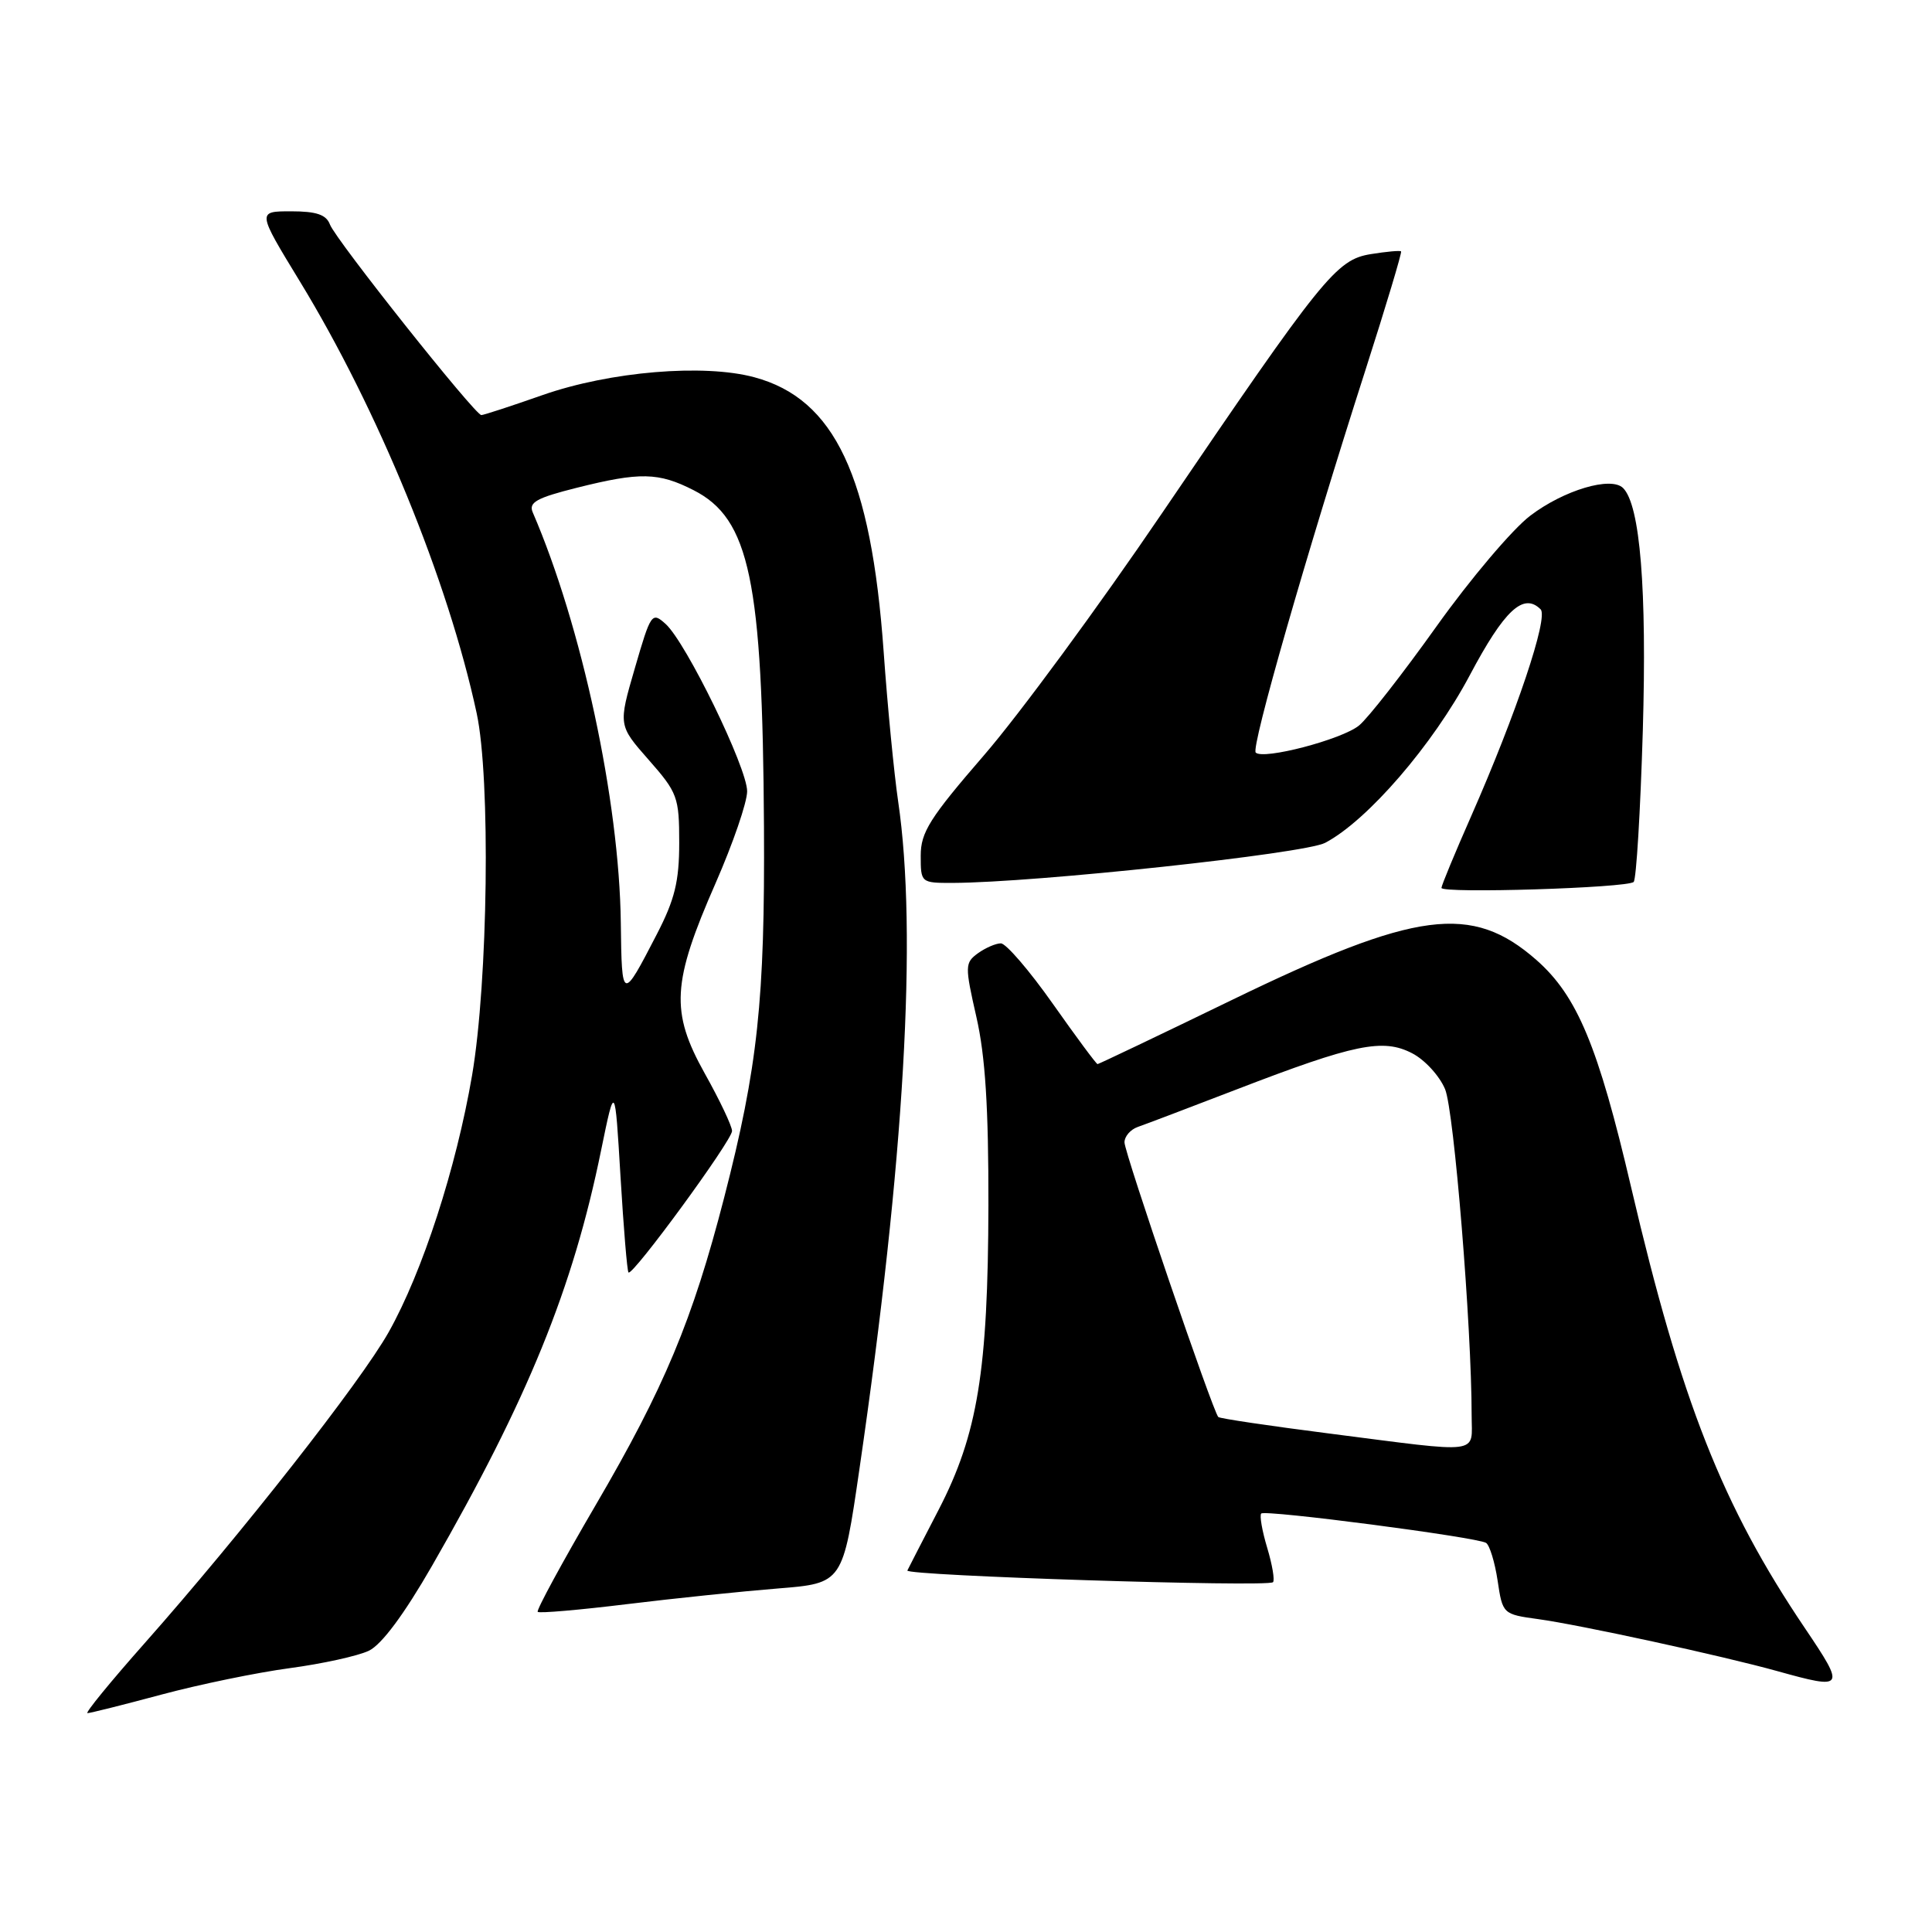 <?xml version="1.0" encoding="UTF-8" standalone="no"?>
<!DOCTYPE svg PUBLIC "-//W3C//DTD SVG 1.1//EN" "http://www.w3.org/Graphics/SVG/1.1/DTD/svg11.dtd" >
<svg xmlns="http://www.w3.org/2000/svg" xmlns:xlink="http://www.w3.org/1999/xlink" version="1.1" viewBox="0 0 256 256">
 <g >
 <path fill="currentColor"
d=" M 21.36 224.55 C 26.39 223.20 34.05 221.62 38.38 221.04 C 42.72 220.46 47.44 219.42 48.88 218.73 C 50.57 217.92 53.54 213.92 57.24 207.49 C 69.95 185.38 75.91 170.75 79.65 152.42 C 81.48 143.50 81.48 143.50 82.22 155.90 C 82.63 162.72 83.10 168.44 83.28 168.61 C 83.81 169.14 97.00 151.12 97.00 149.86 C 97.00 149.22 95.37 145.78 93.38 142.23 C 88.81 134.04 89.03 130.22 94.83 117.00 C 97.12 111.77 99.00 106.31 99.00 104.85 C 99.00 101.73 90.92 85.14 88.20 82.68 C 86.38 81.04 86.24 81.24 84.12 88.54 C 81.92 96.10 81.92 96.10 85.96 100.69 C 89.78 105.03 90.00 105.63 90.00 111.67 C 90.00 116.79 89.41 119.19 87.04 123.78 C 82.43 132.70 82.39 132.69 82.26 122.25 C 82.06 106.10 77.07 82.89 70.59 67.89 C 70.02 66.57 71.10 65.97 76.40 64.64 C 84.80 62.53 87.25 62.58 91.90 64.95 C 99.34 68.74 101.04 76.87 101.23 109.50 C 101.36 132.56 100.42 141.37 95.95 158.71 C 91.77 174.92 88.02 183.89 78.93 199.43 C 74.50 207.01 71.04 213.38 71.25 213.58 C 71.45 213.79 76.77 213.33 83.06 212.56 C 89.35 211.79 98.36 210.86 103.09 210.48 C 111.68 209.79 111.68 209.79 113.88 194.65 C 119.84 153.79 121.58 123.62 119.01 106.19 C 118.47 102.51 117.60 93.59 117.09 86.37 C 115.43 63.10 110.61 52.86 99.96 49.99 C 93.26 48.18 80.84 49.22 71.92 52.34 C 67.76 53.80 64.09 55.00 63.78 55.00 C 62.94 55.00 44.49 31.78 43.72 29.75 C 43.23 28.44 41.93 28.00 38.57 28.00 C 34.07 28.00 34.07 28.00 39.71 37.25 C 50.09 54.26 59.38 76.94 63.16 94.50 C 65.02 103.12 64.67 130.09 62.55 142.50 C 60.44 154.81 55.98 168.54 51.51 176.50 C 47.81 183.09 31.97 203.27 19.15 217.75 C 14.64 222.84 11.24 227.00 11.59 227.00 C 11.94 227.00 16.34 225.90 21.36 224.55 Z  M 239.16 215.74 C 228.22 199.53 222.77 185.69 216.14 157.35 C 211.76 138.60 208.99 131.96 203.58 127.20 C 195.02 119.69 187.67 120.65 163.28 132.48 C 153.62 137.17 145.58 141.00 145.43 141.00 C 145.27 141.00 142.60 137.40 139.50 133.00 C 136.40 128.60 133.30 125.00 132.62 125.00 C 131.94 125.00 130.57 125.60 129.57 126.32 C 127.85 127.58 127.84 128.00 129.38 134.77 C 130.56 139.94 130.99 146.78 130.97 159.70 C 130.92 181.64 129.55 190.04 124.38 200.04 C 122.25 204.14 120.39 207.77 120.23 208.10 C 119.89 208.79 168.00 210.33 168.68 209.65 C 168.93 209.40 168.59 207.35 167.91 205.09 C 167.23 202.83 166.88 200.79 167.12 200.55 C 167.65 200.02 195.68 203.68 196.91 204.44 C 197.38 204.74 198.07 206.98 198.44 209.43 C 199.10 213.86 199.14 213.90 203.80 214.54 C 209.30 215.29 228.29 219.42 235.50 221.43 C 244.45 223.92 244.56 223.75 239.16 215.74 Z  M 216.47 116.86 C 216.82 116.51 217.36 107.51 217.68 96.86 C 218.23 78.07 217.33 66.93 215.07 64.67 C 213.48 63.08 207.23 64.94 202.77 68.33 C 200.42 70.11 194.83 76.71 190.35 82.99 C 185.87 89.27 181.25 95.19 180.07 96.14 C 177.79 97.99 167.38 100.72 166.39 99.72 C 165.74 99.07 173.05 73.58 180.93 49.03 C 183.66 40.52 185.78 33.45 185.65 33.31 C 185.51 33.17 183.71 33.34 181.65 33.67 C 177.07 34.41 175.31 36.60 153.98 67.99 C 145.61 80.32 134.99 94.76 130.38 100.08 C 123.20 108.38 122.00 110.28 122.00 113.38 C 122.00 116.97 122.03 117.00 126.25 116.99 C 137.20 116.95 172.86 113.12 175.59 111.68 C 181.20 108.73 189.87 98.68 194.75 89.48 C 199.33 80.84 201.87 78.47 204.14 80.74 C 205.20 81.80 200.93 94.53 194.94 108.14 C 192.77 113.06 191.00 117.34 191.00 117.65 C 191.00 118.42 215.68 117.66 216.47 116.86 Z  M 176.14 189.95 C 168.24 188.94 161.62 187.96 161.43 187.76 C 160.71 187.04 149.00 152.75 149.00 151.37 C 149.00 150.58 149.79 149.67 150.75 149.33 C 151.71 149.00 157.64 146.75 163.92 144.33 C 179.49 138.33 183.25 137.56 187.11 139.56 C 188.79 140.42 190.75 142.57 191.48 144.32 C 192.67 147.16 195.00 175.81 195.00 187.53 C 195.00 192.80 196.68 192.58 176.14 189.95 Z "/>
</g>
</svg>